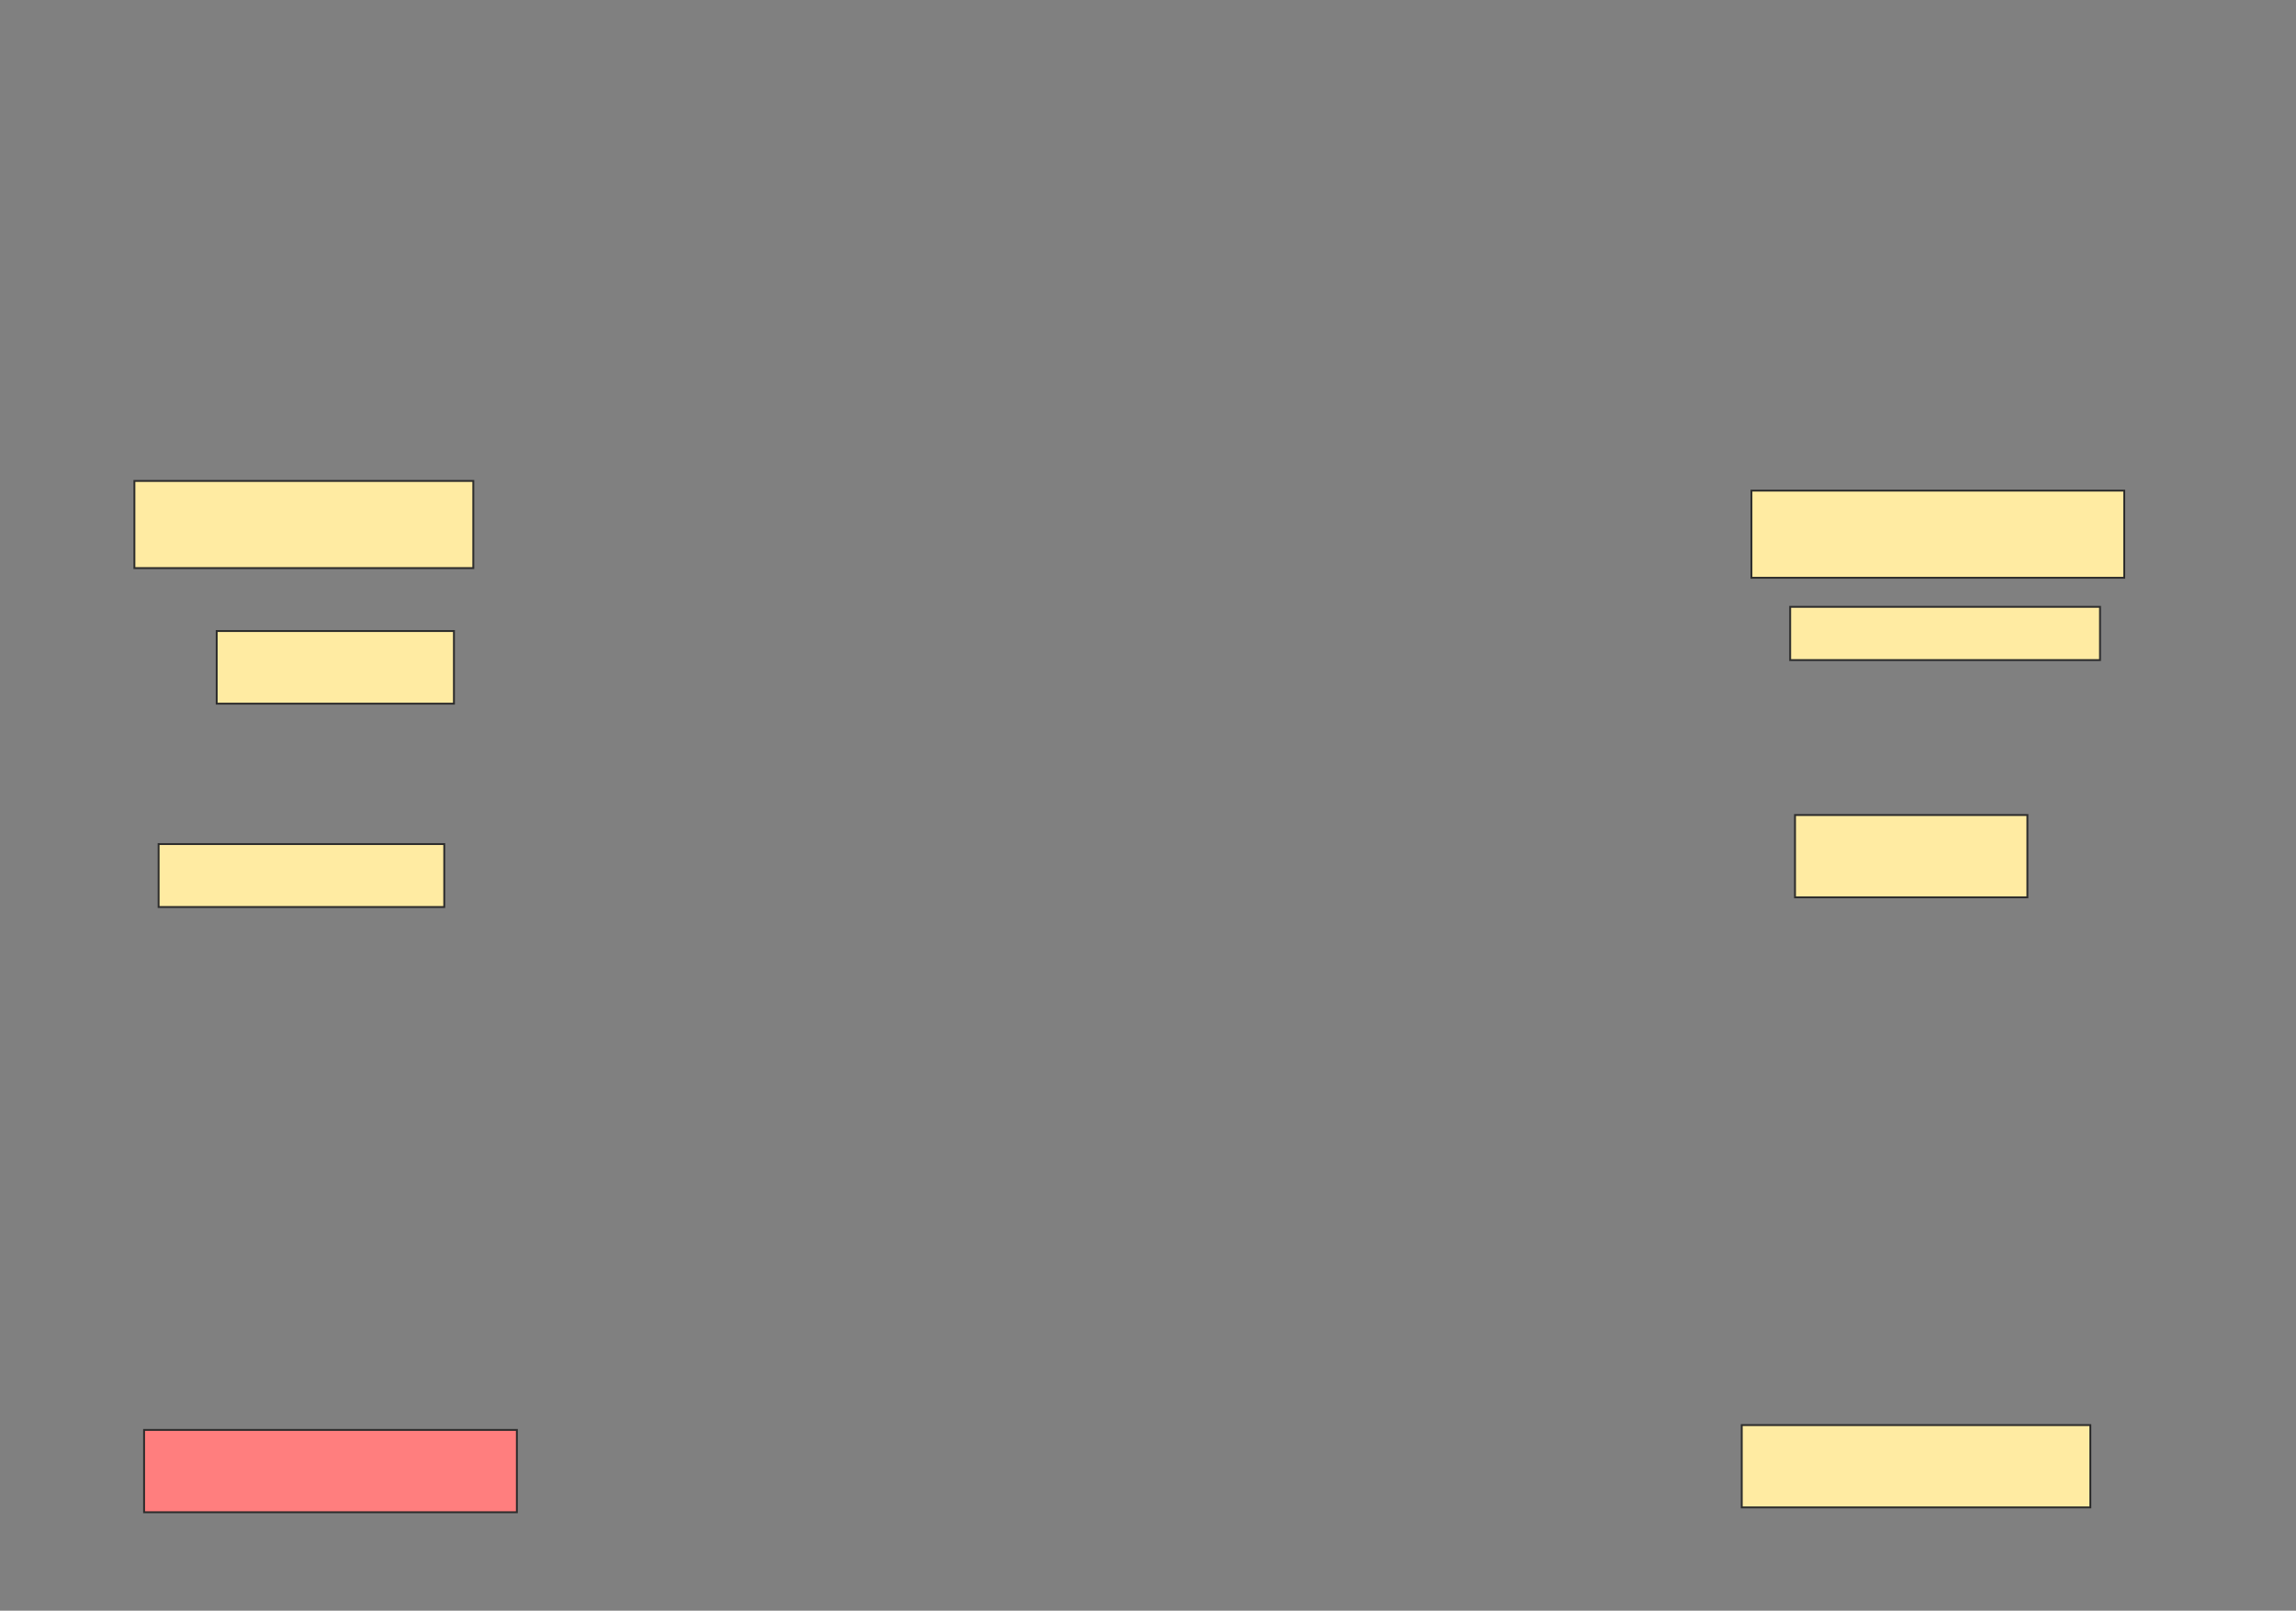 <svg xmlns="http://www.w3.org/2000/svg" width="1216" height="853">
 <rect width="100%" height="100%" fill="#808080" stroke="none"/>
 <!-- Created with Image Occlusion Enhanced -->
 <g>
  <title>Labels</title>
 </g>
 <g>
  <title>Masks</title>
  <rect id="8dd500f9a2bb4ba4b2d03f79cb299ec6-ao-1" height="38.462" width="125.641" y="334.179" x="114.769" stroke="#2D2D2D" fill="#FFEBA2"/>
  <rect id="8dd500f9a2bb4ba4b2d03f79cb299ec6-ao-2" height="33.333" width="151.282" y="447" x="84" stroke="#2D2D2D" fill="#FFEBA2"/>
  <rect id="8dd500f9a2bb4ba4b2d03f79cb299ec6-ao-3" height="28.205" width="164.103" y="321.359" x="948.103" stroke="#2D2D2D" fill="#FFEBA2"/>
  <rect id="8dd500f9a2bb4ba4b2d03f79cb299ec6-ao-4" height="43.59" width="123.077" y="431.615" x="950.667" stroke="#2D2D2D" fill="#FFEBA2"/>
  <rect id="8dd500f9a2bb4ba4b2d03f79cb299ec6-ao-5" height="46.154" width="179.487" y="254.692" x="71.18" stroke="#2D2D2D" fill="#FFEBA2"/>
  <rect id="8dd500f9a2bb4ba4b2d03f79cb299ec6-ao-6" height="46.154" width="197.436" y="259.82" x="927.59" stroke="#2D2D2D" fill="#FFEBA2"/>
  <rect id="8dd500f9a2bb4ba4b2d03f79cb299ec6-ao-7" height="43.59" width="184.615" y="754.692" x="922.462" stroke="#2D2D2D" fill="#FFEBA2"/>
  <rect id="8dd500f9a2bb4ba4b2d03f79cb299ec6-ao-8" height="43.59" width="197.436" y="757.256" x="76.308" stroke="#2D2D2D" fill="#FF7E7E" class="qshape"/>
 </g>
</svg>